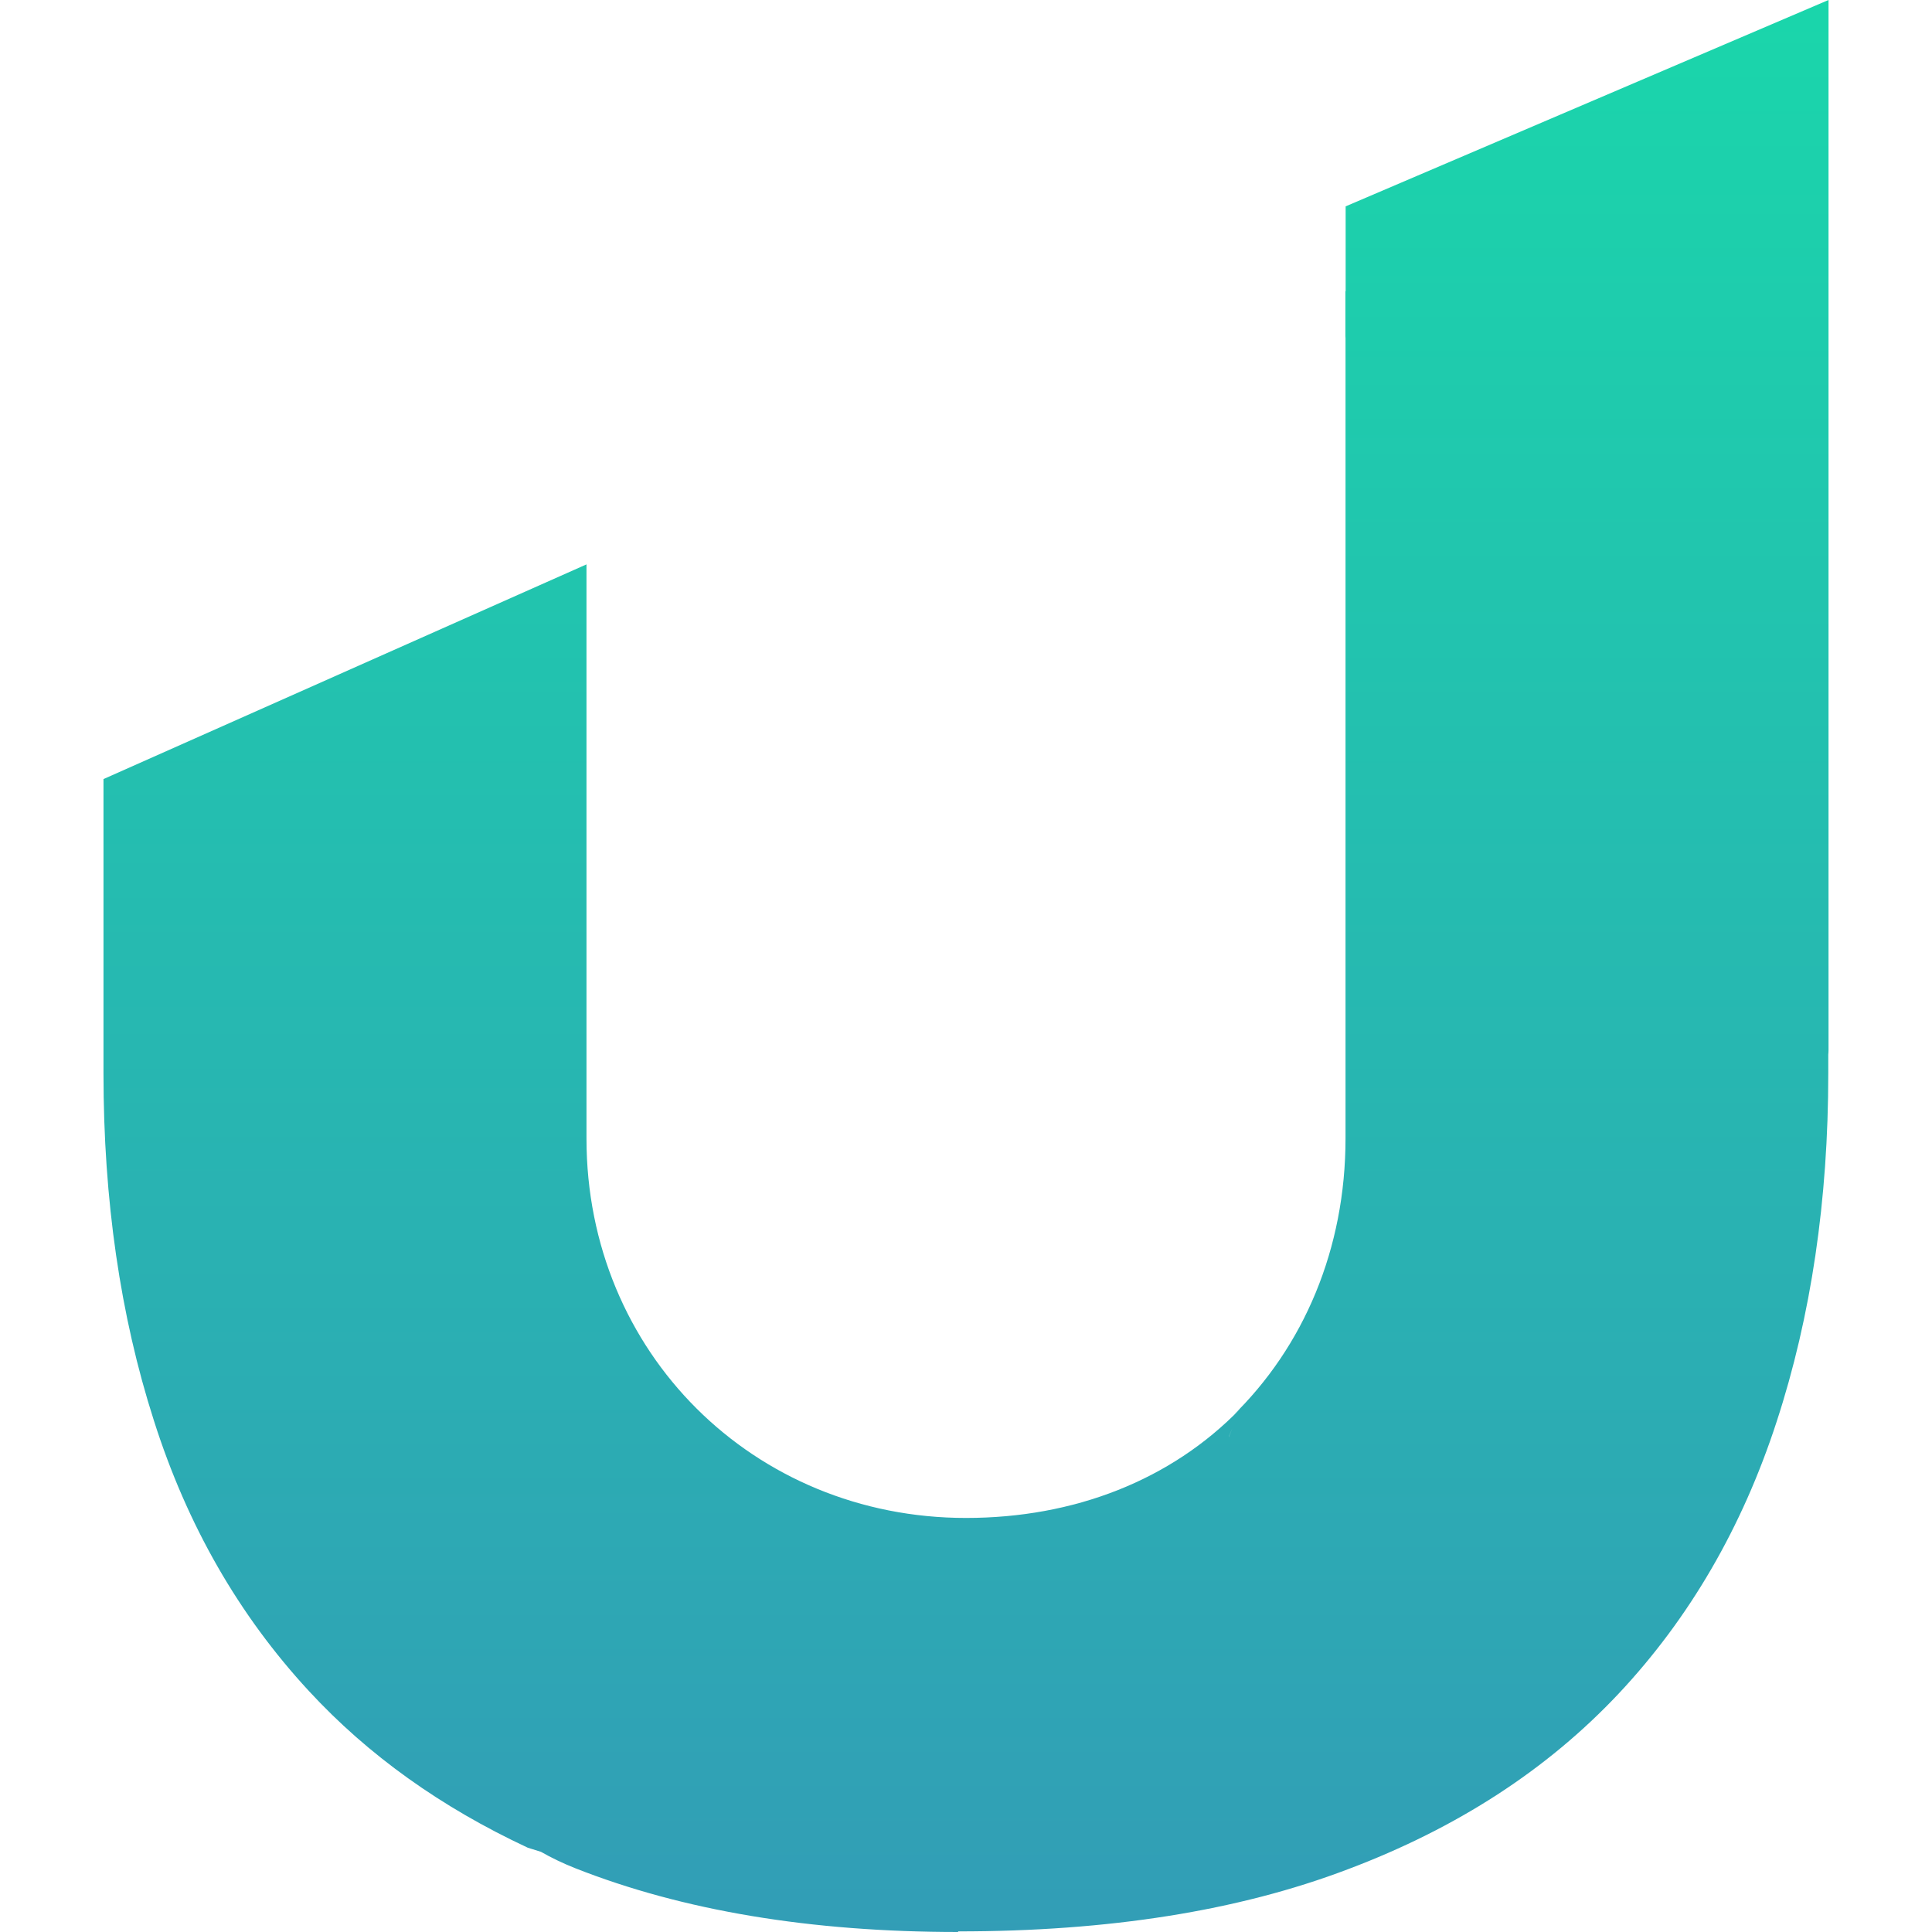 <svg xmlns="http://www.w3.org/2000/svg" style="isolation:isolate" width="16" height="16" viewBox="0 0 16 16">
 <defs>
  <style id="current-color-scheme" type="text/css">
   .ColorScheme-Text { color:#5c616c; } .ColorScheme-Highlight { color:#5294e2; }
  </style>
  <linearGradient id="arrongin" x1="0%" x2="0%" y1="0%" y2="100%">
   <stop offset="0%" style="stop-color:#dd9b44; stop-opacity:1"/>
   <stop offset="100%" style="stop-color:#ad6c16; stop-opacity:1"/>
  </linearGradient>
  <linearGradient id="aurora" x1="0%" x2="0%" y1="0%" y2="100%">
   <stop offset="0%" style="stop-color:#09D4DF; stop-opacity:1"/>
   <stop offset="100%" style="stop-color:#9269F4; stop-opacity:1"/>
  </linearGradient>
  <linearGradient id="fitdance" x1="0%" x2="0%" y1="0%" y2="100%">
   <stop offset="0%" style="stop-color:#1AD6AB; stop-opacity:1"/>
   <stop offset="100%" style="stop-color:#329DB6; stop-opacity:1"/>
  </linearGradient>
  <linearGradient id="oomox" x1="0%" x2="0%" y1="0%" y2="100%">
   <stop offset="0%" style="stop-color:$GRADIENT1; stop-opacity:1"/>
   <stop offset="100%" style="stop-color:$GRADIENT2; stop-opacity:1"/>
  </linearGradient>
  <linearGradient id="rainblue" x1="0%" x2="0%" y1="0%" y2="100%">
   <stop offset="0%" style="stop-color:#00F260; stop-opacity:1"/>
   <stop offset="100%" style="stop-color:#0575E6; stop-opacity:1"/>
  </linearGradient>
  <linearGradient id="sunrise" x1="0%" x2="0%" y1="0%" y2="100%">
   <stop offset="0%" style="stop-color: #FF8501; stop-opacity:1"/>
   <stop offset="100%" style="stop-color: #FFCB01; stop-opacity:1"/>
  </linearGradient>
  <linearGradient id="telinkrin" x1="0%" x2="0%" y1="0%" y2="100%">
   <stop offset="0%" style="stop-color: #b2ced6; stop-opacity:1"/>
   <stop offset="100%" style="stop-color: #6da5b7; stop-opacity:1"/>
  </linearGradient>
  <linearGradient id="60spsycho" x1="0%" x2="0%" y1="0%" y2="100%">
   <stop offset="0%" style="stop-color: #df5940; stop-opacity:1"/>
   <stop offset="25%" style="stop-color: #d8d15f; stop-opacity:1"/>
   <stop offset="50%" style="stop-color: #e9882a; stop-opacity:1"/>
   <stop offset="100%" style="stop-color: #279362; stop-opacity:1"/>
  </linearGradient>
  <linearGradient id="90ssummer" x1="0%" x2="0%" y1="0%" y2="100%">
   <stop offset="0%" style="stop-color: #f618c7; stop-opacity:1"/>
   <stop offset="20%" style="stop-color: #94ffab; stop-opacity:1"/>
   <stop offset="50%" style="stop-color: #fbfd54; stop-opacity:1"/>
   <stop offset="100%" style="stop-color: #0f83ae; stop-opacity:1"/>
  </linearGradient>
 </defs>
 <path style="fill:url(#fitdance)" class="ColorScheme-Text" fill-rule="evenodd" d="M 11.144 2.412 L 11.144 1.709 L 15.143 0 L 15.143 0 L 15.143 8.698 C 15.143 8.71 15.142 8.722 15.141 8.734 L 15.141 8.888 C 15.141 9.937 14.999 10.9 14.713 11.775 C 14.428 12.65 13.991 13.402 13.404 14.027 C 12.814 14.654 12.069 15.139 11.161 15.481 C 10.253 15.826 9.179 15.995 7.934 15.995 L 7.936 16 C 6.712 16 5.653 15.823 4.762 15.471 C 4.659 15.43 4.566 15.385 4.48 15.336 L 4.371 15.302 C 3.655 14.968 3.049 14.536 2.558 14.004 C 1.978 13.377 1.55 12.631 1.274 11.763 C 0.996 10.896 0.857 9.937 0.857 8.89 L 0.857 6.452 L 4.857 4.674 L 4.857 4.674 L 4.857 8.442 L 4.857 9.429 C 4.857 11.202 6.241 12.571 8 12.571 C 8.893 12.571 9.697 12.26 10.272 11.666 C 10.249 11.689 10.223 11.71 10.2 11.734 C 10.8 11.153 11.143 10.338 11.143 9.429 L 11.143 2.8 C 11.143 2.795 11.142 2.79 11.142 2.784 L 11.142 2.412 L 11.142 2.412 C 11.143 2.412 11.143 2.412 11.144 2.412 Z M 10.176 11.899 L 10.177 11.899 L 10.205 11.83 L 10.176 11.899 Z M 10.174 11.758 C 10.097 11.831 10.017 11.9 9.933 11.965 C 10.017 11.9 10.097 11.831 10.174 11.758 L 10.174 11.758 Z"/>
</svg>
